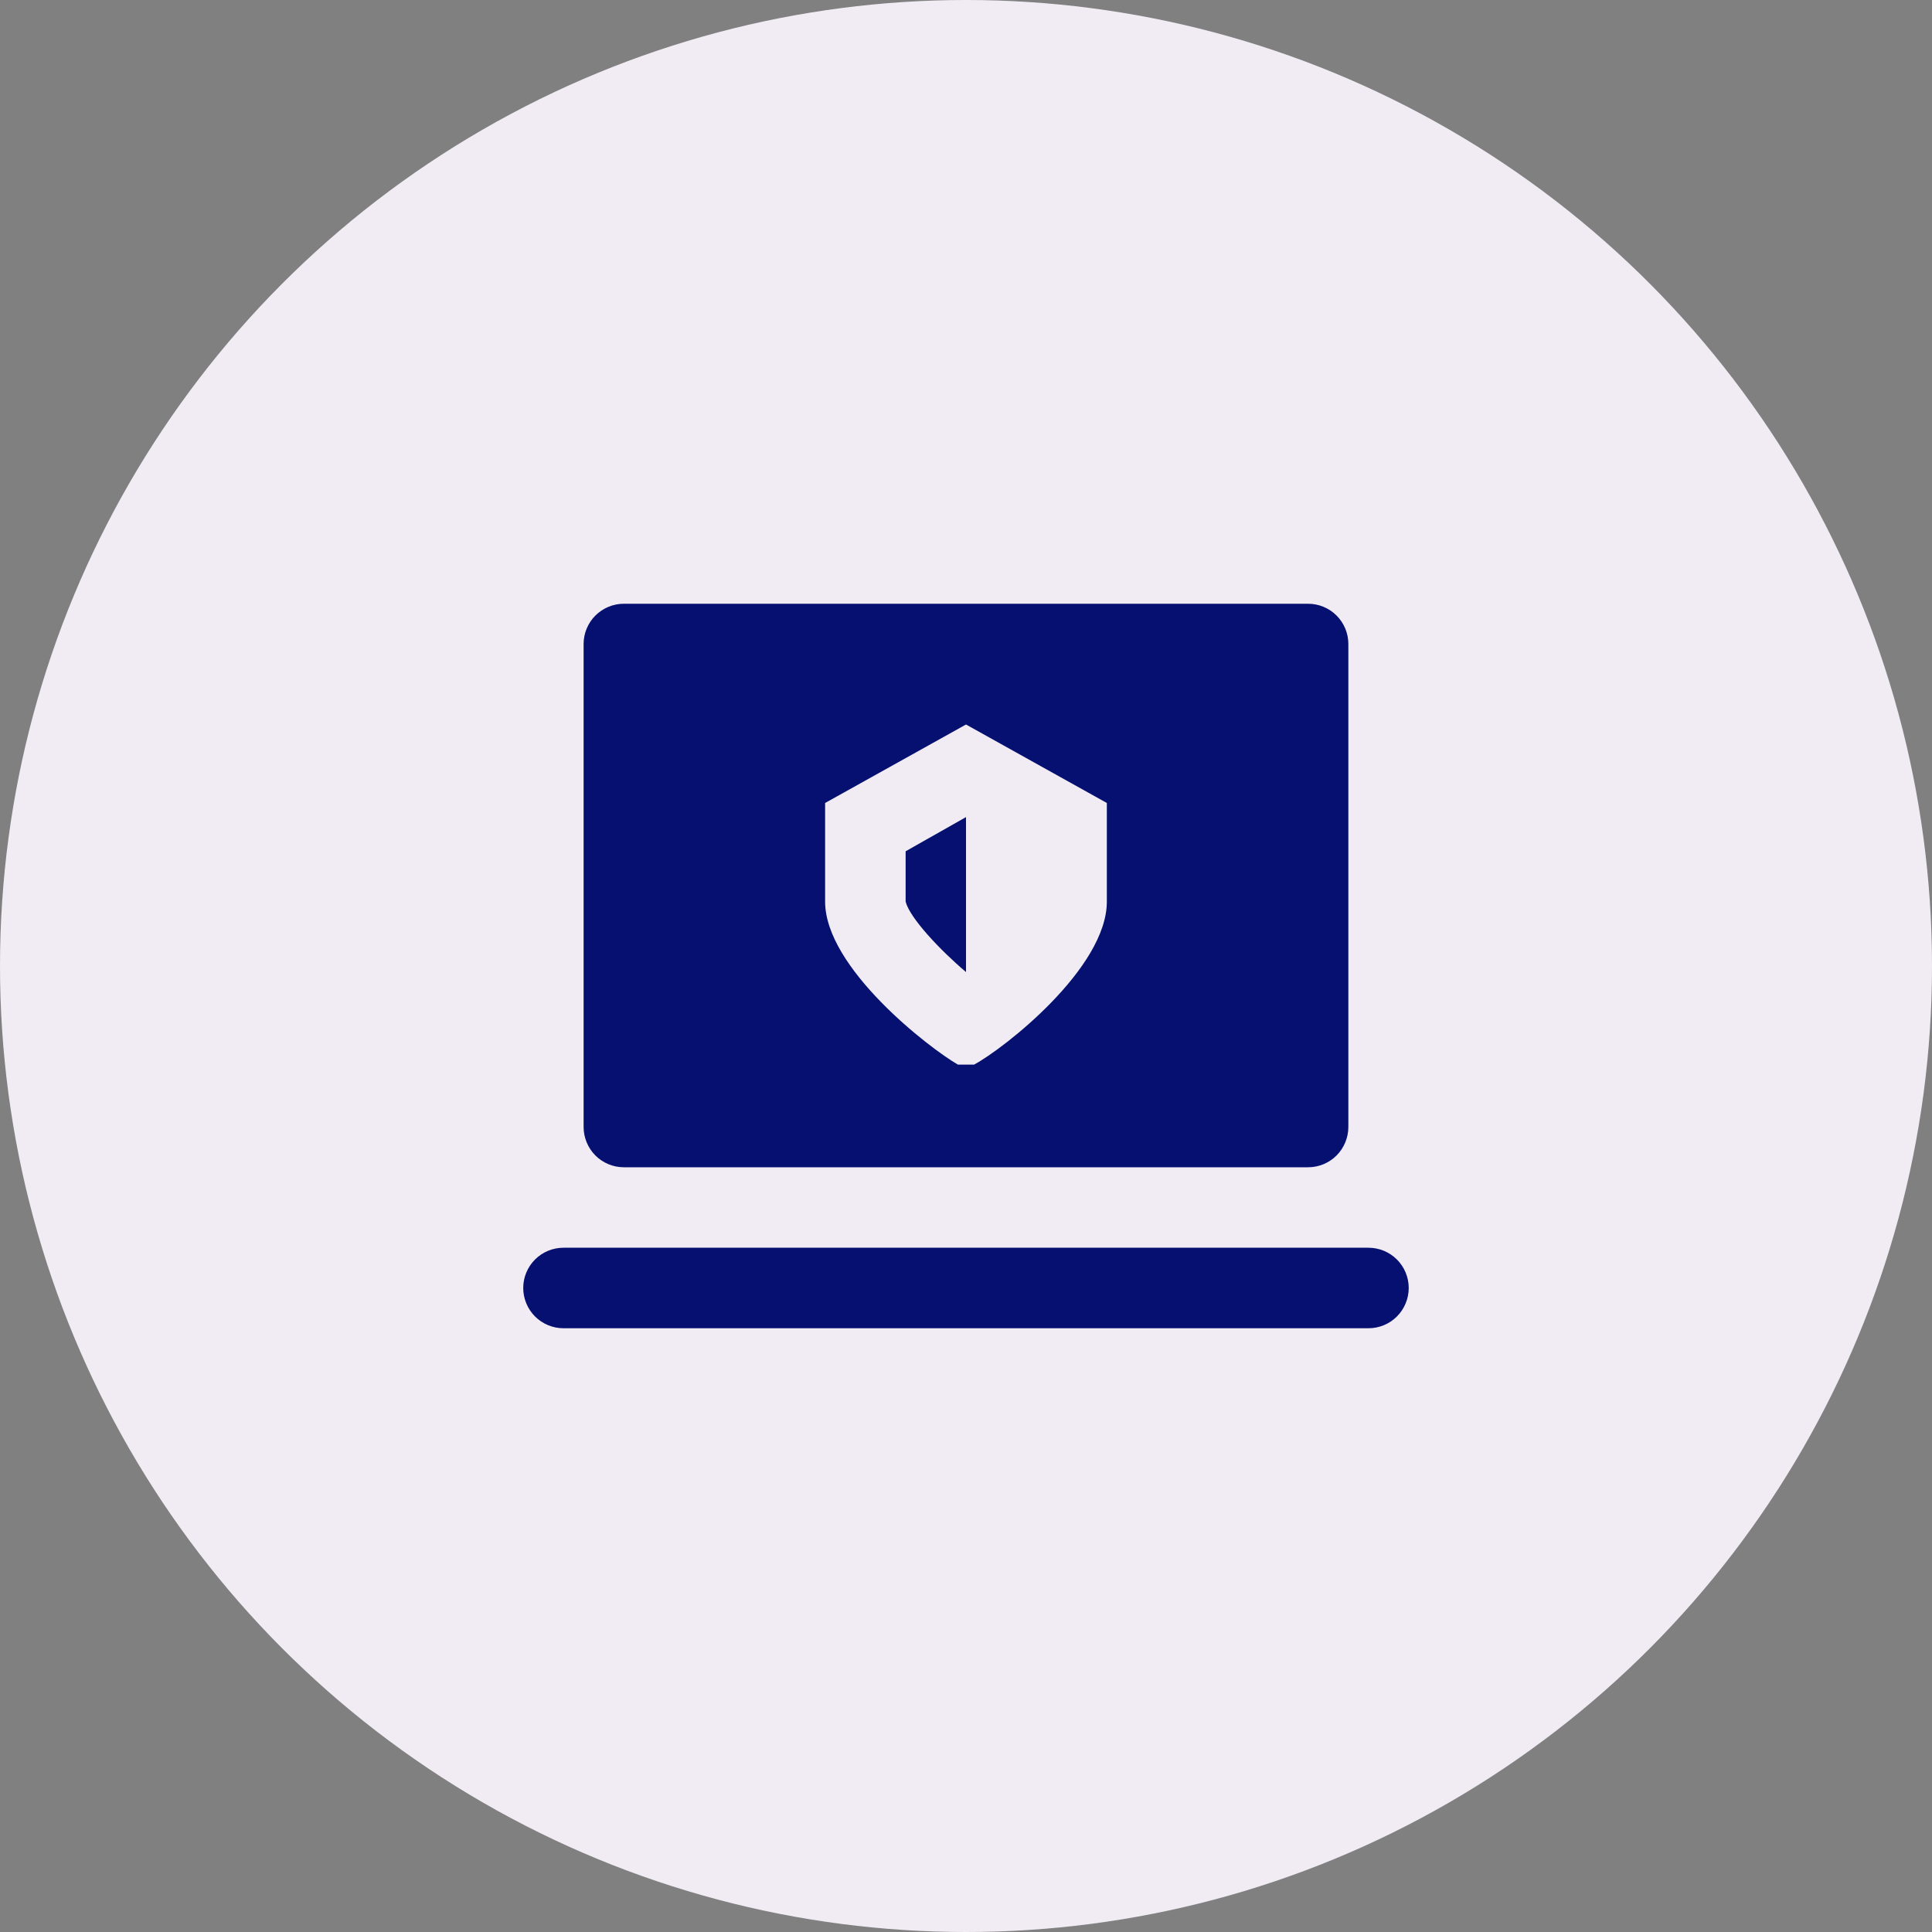 <svg width="40" height="40" viewBox="0 0 40 40" fill="none" xmlns="http://www.w3.org/2000/svg">
<rect x="0" y="0" width="40" height="40" fill="#808080" stroke="none"/>
<circle cx="20" cy="20" r="20" fill="#F1ECF4"/>
<g clip-path="url(#clip0_1_7542)">
<path d="M27.083 12.5H12.916C12.695 12.5 12.483 12.588 12.327 12.744C12.171 12.9 12.083 13.112 12.083 13.333V23.333C12.083 23.554 12.171 23.766 12.327 23.923C12.483 24.079 12.695 24.167 12.916 24.167H27.083C27.304 24.167 27.516 24.079 27.672 23.923C27.828 23.766 27.916 23.554 27.916 23.333V13.333C27.916 13.112 27.828 12.9 27.672 12.744C27.516 12.588 27.304 12.5 27.083 12.5ZM22.916 18.667C22.916 20.042 20.791 21.708 20.166 22.042H19.833C19.25 21.708 17.083 20.042 17.083 18.667V16.625L20 15L22.916 16.625V18.667ZM20 16.917L18.75 17.625V18.667C18.833 19 19.458 19.667 20 20.125V16.917Z" fill="#051070"/>
<path d="M28.333 25.833H11.666C11.445 25.833 11.233 25.921 11.077 26.077C10.921 26.233 10.833 26.445 10.833 26.666C10.833 26.887 10.921 27.099 11.077 27.256C11.233 27.412 11.445 27.5 11.666 27.5H28.333C28.554 27.5 28.766 27.412 28.922 27.256C29.078 27.099 29.166 26.887 29.166 26.666C29.166 26.445 29.078 26.233 28.922 26.077C28.766 25.921 28.554 25.833 28.333 25.833Z" fill="#051070"/>
</g>
<defs>
<clipPath id="clip0_1_7542">
<rect width="20" height="20" fill="white" transform="translate(10 10)"/>
</clipPath>
</defs>
</svg>
